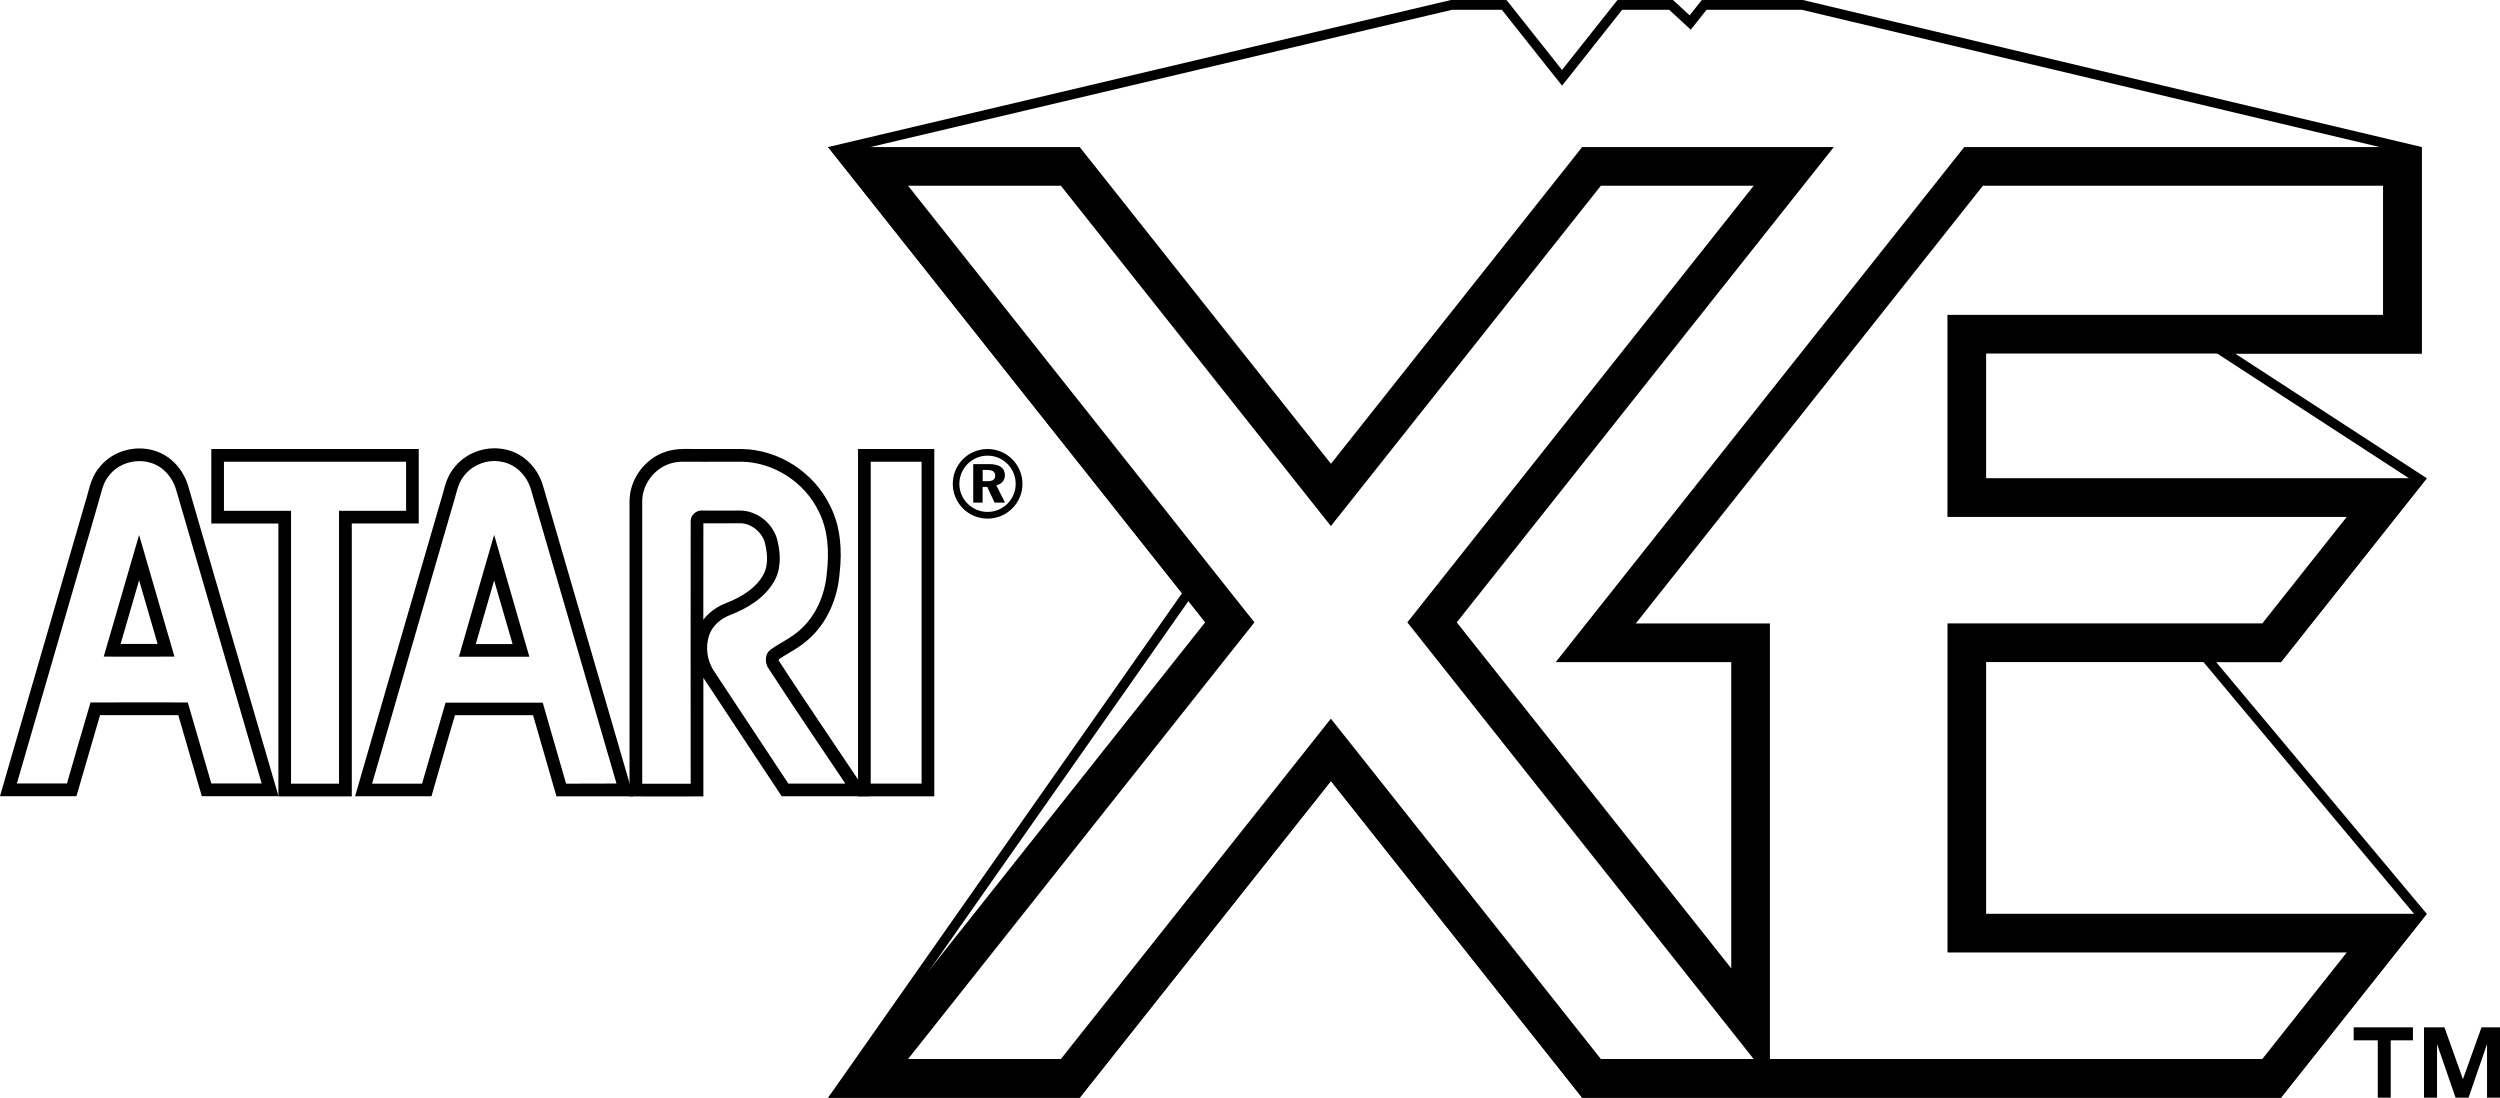 <?xml version="1.0" encoding="utf-8"?>
<!-- Generator: Adobe Illustrator 26.0.3, SVG Export Plug-In . SVG Version: 6.00 Build 0)  -->
<svg version="1.1" xmlns="http://www.w3.org/2000/svg" xmlns:xlink="http://www.w3.org/1999/xlink" x="0px" y="0px"
	 viewBox="0 0 3839 1685.6" style="enable-background:new 0 0 3839 1685.6;" xml:space="preserve">
<style type="text/css">
	.st0{fill:#FFFFFF;}
	.st1{fill:none;stroke:#000000;stroke-width:15;stroke-linecap:round;stroke-linejoin:round;stroke-miterlimit:10;}
	.st2{stroke:#000000;stroke-width:15;stroke-linecap:round;stroke-linejoin:round;stroke-miterlimit:10;}
	.st3{fill:none;stroke:#000000;stroke-width:15;stroke-miterlimit:10;}
</style>
<g id="Layer_1">
	<g>
		<g>
			<path d="M2766.7,15l937.2,222.6v290.3h-271.6h-50.6l42.4,27.6L3704.7,738l-209.2,263.8h-92.2h-32.1l20.6,24.6l315.5,377.2
				l-211.9,267.1H2436.9l-381.3-480.7l-11.8-14.8l-11.8,14.8l-381.3,480.7h-350.3l526.9-751.1l6.4-9.2l-7-8.8L1298,234.9L2229.9,15
				h76.3l80.7,101.7l11.8,14.8l11.8-14.8L2491,15h72.2l21.2,19.6l11.9,11l10.1-12.7l14.2-17.9H2766.7 M2768.4,0h-155.1l-18.7,23.6
				L2569.1,0h-85.3l-85.2,107.4L2313.4,0h-85.3l-956.5,225.8L1815.1,911l-543.5,774.7l0,0H1658l385.8-486.4l385.8,486.4h1073
				l224-282.4l-323.4-386.5h99.4l224-282.4l-294.4-191.5h286.6V225.8L2768.4,0L2768.4,0z"/>
		</g>
		<path d="M3659.4,285.2v198.3h-609.5h-59.4v59.4v191.5v59.4h59.4h553.7L3474,957.3h-424h-59.4v59.4v386.5v59.4h59.4h290.4h147.1
			h116.2L3474,1626.2h-357.6H2816h-98.1V1487v-470.2v-59.4h-59.4h-146.6L3045,285.2h357.6H3659.4 M2693,285.2l-502.6,633.6
			l-29.3,36.9l29.3,36.9l421.4,531.3l81.1,102.3h-14.8h-219.8l-368-463.9l-46.6-58.7l-46.6,58.7l-368,463.9h-234.7l502.6-633.6
			l29.3-36.9l-29.3-36.9l-502.6-633.6h234.7l368,463.9l46.6,58.7l46.6-58.7l368-463.9H2693 M1658,225.8h-386.4l579,729.9l-579,729.9
			H1658l385.8-486.4l385.8,486.4h248.6H2816h300.3h371.1h15.2l224-282.4h-239.2h-147.1h-290.4v-386.5h452.7l224-282.4h-676.7V542.9
			h668.9V225.8l0,0h-316.2h-371.2h-15.1l-627.4,791h269.6V1487L2237,955.7l579-729.9h-386.4l-385.8,486.4"/>
		<g>
			<g>
				<g>
					<path d="M214.1,708.1c13.3,0,26.4,4.3,36.6,13.1c9.7,8.2,16.3,19.4,19.9,31.3c43.7,150.3,87.5,300.4,131.2,450.6
						c-25.7,0-51.6,0-77.3,0c-12.1-41.3-24-82.9-36.1-124.4c-16.6-0.1-33.2-0.1-49.8-0.1c-33.2,0-66.4,0.1-99.6,0.1
						c-12.3,41.4-24.2,82.9-36.2,124.4c-25.7,0-51.2,0-76.9,0c41.5-143.3,83-286.6,124.7-429.8c4.8-15,6.6-31.6,17.5-43.9
						C179.1,715.5,196.7,708.1,214.1,708.1 M195.6,1008.4c24.2,0,48.3-0.1,72.3-0.1c-18-62.3-36.1-124.6-54.3-186.8
						c-18.2,62.3-36.2,124.6-54.3,186.8C171.4,1008.4,183.5,1008.4,195.6,1008.4 M214.1,688.6c-11.5,0-23.1,2.5-33.4,7.2
						c-10.8,4.9-20.3,12.2-27.5,21.1c-11,12.6-14.8,27.2-18.2,40.1c-1,3.7-1.9,7.1-2.9,10.4l-0.1,0.2l-0.1,0.2
						c-38.4,132-77.3,266.2-114.9,396l-9.8,33.9L0,1222.6h25.9h76.9h14.6l4.1-14c3.9-13.4,7.9-27.1,11.7-40.3
						c6.7-23,13.5-46.7,20.4-70.1c11.9,0,23.7,0,35.3,0c16.3,0,33.2,0,49.7,0c12.7,0,24.3,0,35.2,0c4,13.8,8,27.6,11.9,41
						c6.6,22.8,13.4,46.3,20.1,69.4l4.1,14h14.6h77.3h25.9l-7.3-24.9c-20.9-71.9-42.2-144.9-62.8-215.5
						c-22.4-77-45.6-156.7-68.4-235.1l0-0.1l0-0.1c-4.9-16.3-13.8-30.3-25.9-40.5C250.2,695,232.7,688.6,214.1,688.6L214.1,688.6z
						 M185.2,988.9c9.3-32.2,18.8-65,28.4-97.9c9.5,32.8,19.1,65.6,28.4,97.8c-3.4,0-6.8,0-10.2,0c-11.9,0-24.1,0-36.2,0
						C192,988.9,188.6,988.9,185.2,988.9L185.2,988.9z"/>
				</g>
			</g>
			<g>
				<g>
					<path d="M759.3,707.9c4.7,0,9.4,0.6,14,1.8c20.9,4.8,36.9,22.8,42.4,43.2c43.6,150.1,87.5,300.2,131,450.3
						c-25.9,0.2-51.6,0-77.4,0.2c-11.9-41.5-23.8-82.9-35.9-124.4c-49.7,0-99.6,0-149.2,0c-11.9,41.5-24.2,82.9-36.1,124.4
						c-25.5,0-51.2,0-76.7,0c41.5-144.1,83.4-288.1,125.2-432.1c4.3-13.1,6-27.4,14.5-38.6C721.8,717.1,740.5,707.9,759.3,707.9
						 M704.7,1008.5c36.1,0,72.2,0,108.2,0c-17.9-62.4-36.2-124.7-54.1-187.2C740.8,883.6,722.6,946,704.7,1008.5 M759.3,688.4
						c-12.4,0-24.8,3-36,8.6c-11.3,5.7-21.1,14.1-28.1,24.1c-8.3,11.1-11.5,23.3-14.4,34.1c-0.9,3.5-1.8,6.8-2.8,9.9l-0.1,0.3
						l-0.1,0.3l-4.4,15c-39.7,136.6-80.8,277.9-120.9,417.1l-7.2,24.9h25.9h76.7h14.7l4-14.1c6.1-21.1,12.3-42.5,18.3-63.3
						c4.5-15.4,9.1-31.2,13.7-47h120c11.3,39,22.3,77.3,31.8,110.3l4.1,14.2h118.1c0,0-116.9-401.4-138.3-475.3
						c-3.6-13.4-10.5-25.7-20-35.7c-10.2-10.7-22.8-18.1-36.5-21.2C771.9,689.2,765.7,688.4,759.3,688.4L759.3,688.4z M730.6,989
						c9.4-32.7,18.9-65.5,28.2-97.7c2.8,9.7,5.6,19.4,8.4,29c6.5,22.5,13.3,45.6,19.9,68.7H730.6L730.6,989z"/>
				</g>
			</g>
			<g>
				<g>
					<path d="M623.6,709c0,25.2,0,50.2,0,75.4c-34.4,0-68.6,0-103,0c0,139.7,0,279.2,0,419c-24.5,0-49.2,0-73.7,0
						c0-139.7,0-279.2,0-419c-34.4,0-68.6,0-103,0c0-25.2,0-50.2,0-75.4C437.2,709,530.5,709,623.6,709 M643,689.5h-19.5H344h-19.5
						V709v75.4v19.5H344h83.5v399.5v19.5h19.5h73.7h19.5v-19.5V803.8h83.5H643v-19.5V709V689.5L643,689.5z"/>
				</g>
			</g>
			<g>
				<g>
					<path d="M1049,709c0.6,0,1.2,0,1.8,0c9.8,0.1,19.6,0.1,29.4,0.1c19.6,0,39.1-0.1,58.8-0.1c49.5,0.9,96.7,31.7,118.1,76.2
						c14.8,28.9,16.3,62.6,12.6,94.3c-2.6,33.2-16.5,66.4-42,88.5c-13.4,12.1-30.3,19.2-44.8,29.9c-8,6-8.3,17.7-4.3,26.2
						c39,60.2,79.6,119.5,119.5,179.2c-29.1,0-58.2,0-87.5,0c-38.1-57.3-75.9-114.9-113.8-172.2c-11.2-16.3-14.1-37.9-7.5-56.5
						c5.3-14.3,17.7-24.7,31.7-30.1c26.5-10.2,52.8-26,67.4-51.1c11.2-18.9,10.6-42,5.6-62.6c-5.8-26.1-30.8-46.8-57.6-46.8
						c-0.6,0-1.3,0-1.9,0c-6.4,0.1-12.7,0.1-19.1,0.1c-12.7,0-25.4-0.1-38.1-0.1c-0.1,0-0.2,0-0.3,0c-8.6,0-16.4,7.4-16.4,16
						c-0.2,134.4,0,269,0,403.5c-24.8,0-49.5,0-74.4,0c0-144.8,0-289.5,0-434.3c0.3-25.5,18.4-49.5,42.5-57.2
						C1035.3,709.9,1042.1,709,1049,709 M1049,689.5c-9.4,0-18.2,1.4-26.3,4c-7.9,2.5-15.4,6.3-22.3,11.4
						c-6.6,4.9-12.5,10.7-17.5,17.4c-5,6.7-8.9,14-11.7,21.8c-2.9,8.1-4.4,16.5-4.5,24.9l0,0.1v0.1v434.3v19.4l19.5,0.1h74.4
						l19.5-0.1v-19.4c0-44.8,0-90.4,0-134.5c0-9.3,0-18.7,0-28.1c0.2,0.3,0.5,0.7,0.7,1c14.5,22,29.3,44.4,43.6,66
						c23,34.8,46.7,70.8,70.2,106.1l5.8,8.7h10.4h87.5h36.4l-20.2-30.3c-13.3-19.9-26.9-40.2-40.1-59.7
						c-25.9-38.5-52.7-78.3-78.3-117.9c-0.3-0.8-0.4-1.6-0.4-2.1c5-3.6,10.5-6.9,16.3-10.3c9.6-5.7,19.5-11.6,28.7-19.9
						c14.4-12.5,26-28.2,34.4-46.6c3.9-8.6,7.1-17.7,9.5-27c2.3-9,3.8-18.3,4.6-27.6c2.2-18.7,2.4-36.2,0.6-52.2
						c-2.1-19.4-7.2-37.1-15.2-52.6c-6.1-12.6-14-24.3-23.5-34.9c-9.3-10.4-20.1-19.6-31.9-27.3c-11.9-7.7-24.7-13.7-38-17.9
						c-13.7-4.3-27.8-6.7-41.9-6.9l-0.2,0h-0.2c-9.8,0-19.8,0-29.5,0c-9.6,0-19.5,0-29.3,0c-10.9,0-20.4,0-29.1-0.1
						C1050.4,689.5,1049.7,689.5,1049,689.5L1049,689.5z M1115.3,803.6c7.2,0,13.5,0,19.2-0.1l0.3,0l0.3,0c0.4,0,0.8,0,1.2,0
						c8.4,0,17.1,3.3,24.4,9.2c7.3,6,12.4,13.9,14.3,22.4l0,0.2l0,0.2c2.3,9.5,3.2,18.4,2.8,26.3c-0.5,8.4-2.6,15.8-6.2,21.8l0,0.1
						l0,0.1c-10.3,17.6-29.7,32-57.6,42.7l0,0l0,0c-9.4,3.7-18.1,9-25.2,15.5c-3.3,3-6.2,6.2-8.8,9.7c0-49.3,0-98.9,0.1-148.1
						c5.4,0,10.9,0,16.2,0C1102.5,803.6,1109,803.6,1115.3,803.6L1115.3,803.6z"/>
				</g>
			</g>
			<g>
				<g>
					<path d="M1415.2,709c0,164.7,0,329.6,0,494.3c-26,0-52.1,0-78.1,0c0-164.7,0-329.6,0-494.3C1363.1,709,1389.2,709,1415.2,709
						 M1434.7,689.5h-19.5h-78.1h-19.5V709v494.3v19.5h19.5h78.1h19.5v-19.5V709V689.5L1434.7,689.5z"/>
				</g>
			</g>
			<path d="M1509,738.9h7.1c8.2,0,12.1-2.4,12.1-8.4c0-6.2-4.1-8.9-12.8-8.9h-6.4L1509,738.9 M1559.7,743
				c0,23.7-19.3,43.1-43.2,43.1s-43.3-19.3-43.3-43.1c0-23.8,19.4-43.3,43.3-43.3C1540.3,699.7,1559.7,719,1559.7,743z
				 M1516.5,689.5c-29.6,0-53.4,23.8-53.4,53.5c0,29.4,23.7,53.4,53.4,53.4c29.5,0,53.6-23.9,53.6-53.4
				C1570,713.3,1546,689.5,1516.5,689.5z M1517.9,712.6c16.7,0,25.2,5.8,25.2,17.1c0,7.8-4.9,13.6-13.1,15.7l13.3,26.4h-16
				l-11.3-24.1h-7.1v24.1h-14.4v-59.1H1517.9L1517.9,712.6z"/>
		</g>
		<polygon points="3671.2,1685.6 3671.2,1597.5 3705.3,1597.5 3705.3,1577.6 3614.3,1577.6 3614.3,1597.5 3651.3,1597.5 
			3651.3,1685.6 		"/>
		<polygon points="3782.1,1657.2 3753.7,1577.6 3722.3,1577.6 3722.3,1685.6 3742.3,1685.6 3742.3,1603.2 3770.8,1685.6 
			3790.7,1685.6 3819.1,1603.2 3819.1,1685.6 3839,1685.6 3839,1577.6 3810.6,1577.6 		"/>
	</g>
</g>
<g id="Layer_3">
</g>
<g id="Layer_2">
</g>
</svg>
